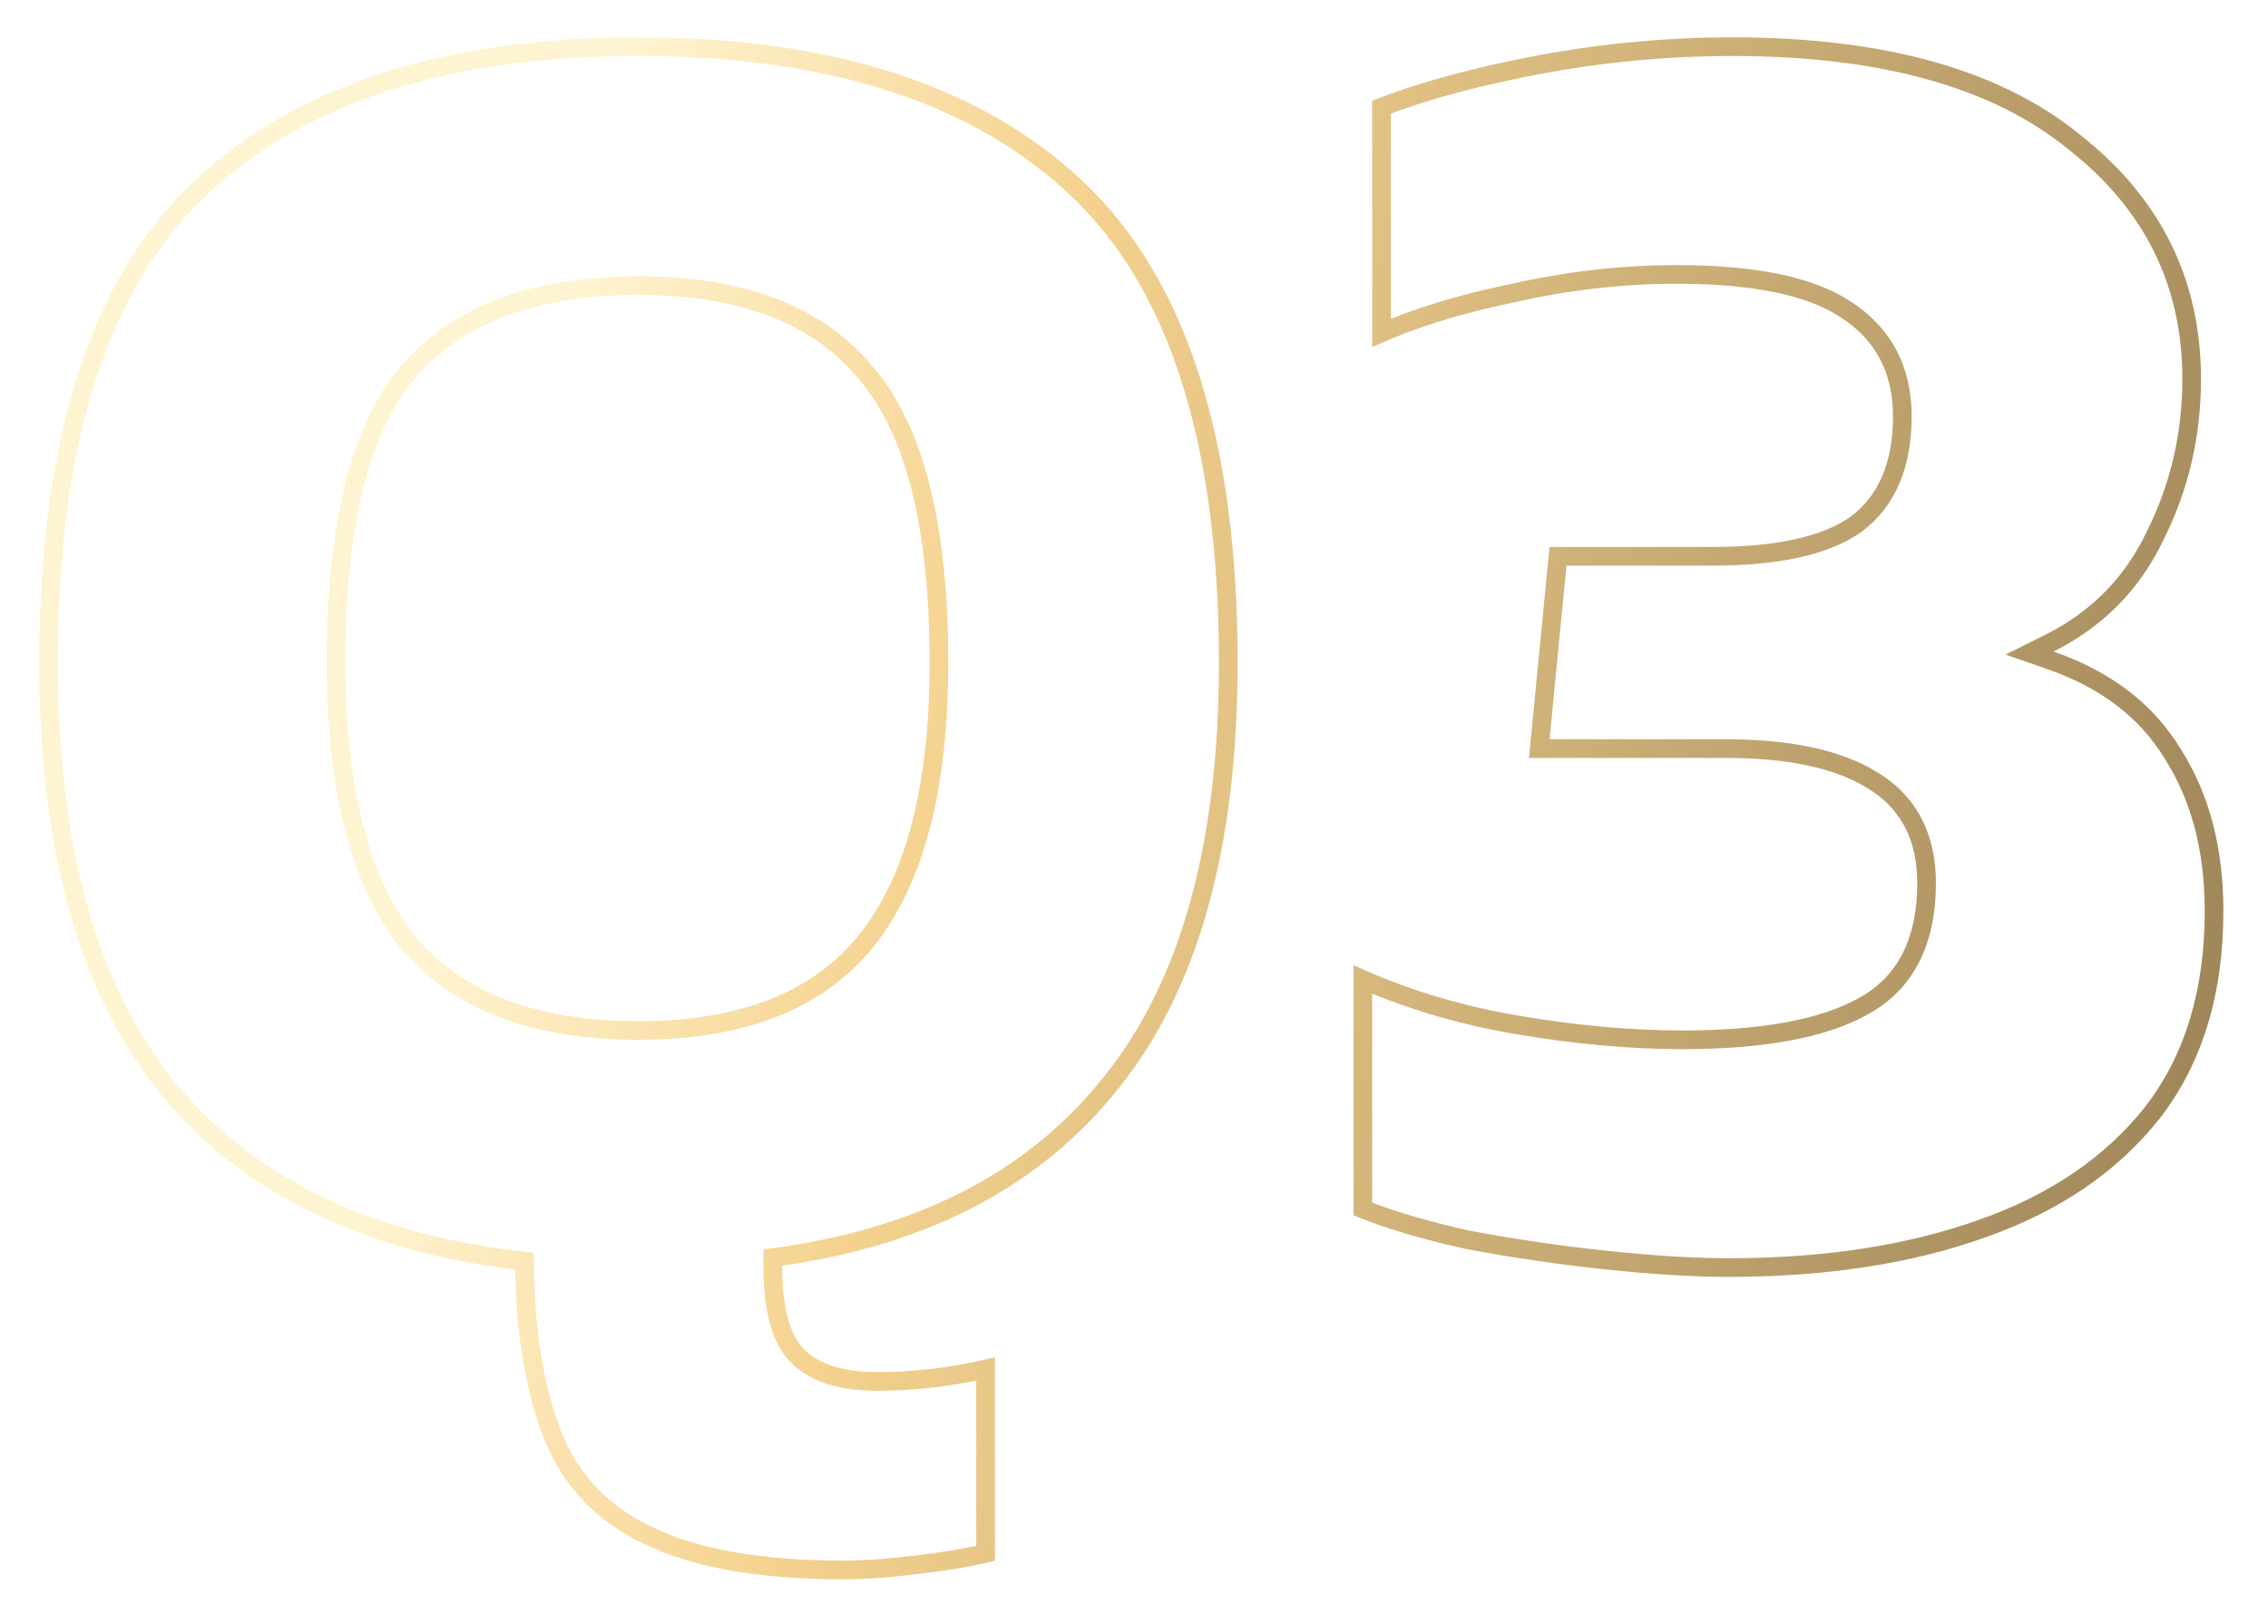 <svg width="243" height="174" viewBox="0 0 243 174" fill="none" xmlns="http://www.w3.org/2000/svg">
<g filter="url(#filter0_d_406_135)">
<path fill-rule="evenodd" clip-rule="evenodd" d="M68.866 161.597L68.876 161.602C73.692 163.948 80.482 165.2 89.4 165.2C91.557 165.2 94.203 165.009 97.352 164.615L97.362 164.614C99.853 164.315 101.927 163.983 103.6 163.622V145.905C100.031 146.633 96.497 147 93 147C89.027 147 85.681 146.087 83.53 143.757L83.526 143.751C81.517 141.561 80.8 137.949 80.8 133.6V131.865L82.517 131.62C97.981 129.411 109.539 123.216 117.427 113.165L117.431 113.159L117.436 113.153C125.449 103.106 129.6 88.484 129.6 69C129.6 45.371 124.179 28.901 113.822 19.049C103.384 9.12 88.021 4 67.4 4C46.779 4 31.416 9.12 20.978 19.049C10.621 28.901 5.2 45.371 5.2 69C5.2 88.878 9.482 103.757 17.749 113.935C26.017 123.98 38.161 130.061 54.438 132.014L56.168 132.222L56.2 133.964C56.33 141.138 57.373 147.011 59.254 151.649C61.054 156.091 64.216 159.395 68.856 161.593L68.866 161.597ZM103.6 143.862C104.265 143.721 104.932 143.567 105.6 143.4V165.2C103.6 165.733 100.933 166.2 97.6 166.6C94.4 167 91.667 167.2 89.4 167.2C80.333 167.2 73.2 165.933 68 163.4C62.933 161 59.4 157.333 57.4 152.4C55.4 147.467 54.333 141.333 54.2 134C37.533 132 24.867 125.733 16.2 115.2C7.533 104.533 3.2 89.133 3.2 69C3.2 45.133 8.667 28 19.6 17.6C30.533 7.2 46.467 2 67.4 2C88.333 2 104.267 7.2 115.2 17.6C126.133 28 131.6 45.133 131.6 69C131.6 88.733 127.4 103.867 119 114.4C110.733 124.933 98.667 131.333 82.8 133.6C82.8 137.867 83.533 140.8 85 142.4C86.6 144.133 89.267 145 93 145C96.486 145 100.019 144.621 103.6 143.862ZM43.4 38.6C48.467 32.6 56.467 29.6 67.4 29.6C78.2 29.6 86.067 32.6 91 38.6C96.067 44.467 98.6 54.6 98.6 69C98.6 82.2 96.067 91.933 91 98.2C86.067 104.333 78.2 107.4 67.4 107.4C56.467 107.4 48.467 104.333 43.4 98.2C38.467 91.933 36 82.2 36 69C36 54.6 38.467 44.467 43.4 38.6ZM41.869 37.313L41.872 37.31C47.451 30.703 56.119 27.6 67.4 27.6C78.542 27.6 87.083 30.701 92.53 37.311C98.074 43.746 100.6 54.497 100.6 69C100.6 82.386 98.044 92.667 92.558 99.454C87.117 106.218 78.566 109.4 67.4 109.4C56.106 109.4 47.433 106.222 41.858 99.474L41.843 99.456L41.828 99.437C36.487 92.652 34 82.379 34 69C34 54.491 36.462 43.744 41.869 37.313ZM221.82 12.4C213.287 5.467 200.887 2 184.62 2C177.554 2 170.487 2.667 163.42 4C156.487 5.333 150.687 6.933 146.02 8.8V35.2C146.669 34.896 147.335 34.602 148.02 34.316C151.845 32.723 156.245 31.418 161.22 30.4C167.087 29.067 172.887 28.4 178.62 28.4C186.754 28.4 192.62 29.6 196.22 32C199.954 34.4 201.82 37.933 201.82 42.6C201.82 47.533 200.287 51.133 197.22 53.4C194.154 55.533 189.22 56.6 182.42 56.6H165.02L162.82 79.2H183.82C190.487 79.2 195.554 80.267 199.02 82.4C202.62 84.533 204.42 87.933 204.42 92.6C204.42 98.6 202.287 102.733 198.02 105C193.887 107.267 187.62 108.4 179.22 108.4C173.754 108.4 167.887 107.867 161.62 106.8C156.111 105.862 150.911 104.358 146.02 102.287C145.348 102.002 144.681 101.706 144.02 101.4V128.2C147.22 129.533 151.22 130.733 156.02 131.8C160.954 132.733 165.954 133.467 171.02 134C176.087 134.533 180.487 134.8 184.22 134.8C194.62 134.8 203.754 133.4 211.62 130.6C219.62 127.8 225.887 123.533 230.42 117.8C234.954 111.933 237.22 104.533 237.22 95.6C237.22 88.8 235.687 83 232.62 78.2C230.091 74.061 226.373 70.914 221.464 68.758C220.68 68.413 219.865 68.094 219.02 67.8C219.813 67.403 220.576 66.977 221.307 66.522C225.493 63.914 228.664 60.34 230.82 55.8C233.487 50.467 234.82 44.733 234.82 38.6C234.82 27.933 230.487 19.2 221.82 12.4ZM228.845 116.568C233.051 111.12 235.22 104.179 235.22 95.6C235.22 89.107 233.759 83.698 230.935 79.277L230.924 79.26L230.914 79.243C228.258 74.898 224.13 71.695 218.363 69.689L213.885 68.131L218.126 66.011C223.064 63.542 226.674 59.867 229.014 54.942L229.022 54.924L229.031 54.906C231.555 49.858 232.82 44.432 232.82 38.6C232.82 28.571 228.788 20.409 220.586 13.973L220.572 13.963L220.559 13.952C212.518 7.419 200.64 4 184.62 4C177.681 4 170.74 4.654 163.794 5.965C157.564 7.163 152.313 8.57 148.02 10.171V32.156C151.796 30.649 156.059 29.415 160.798 28.445C166.796 27.083 172.738 26.4 178.62 26.4C186.843 26.4 193.205 27.593 197.315 30.326C201.647 33.117 203.82 37.3 203.82 42.6C203.82 47.963 202.131 52.258 198.409 55.008L198.386 55.025L198.362 55.042C194.782 57.532 189.338 58.6 182.42 58.6H166.835L165.024 77.2H183.82C190.637 77.2 196.132 78.28 200.055 80.688C204.332 83.229 206.42 87.331 206.42 92.6C206.42 99.123 204.051 104.056 198.97 106.76C194.394 109.266 187.724 110.4 179.22 110.4C173.625 110.4 167.645 109.854 161.285 108.772C155.921 107.859 150.831 106.42 146.02 104.453V126.844C148.86 127.926 152.322 128.928 156.424 129.841C161.292 130.761 166.227 131.484 171.23 132.011C176.25 132.539 180.577 132.8 184.22 132.8C194.446 132.8 203.344 131.423 210.95 128.716L210.96 128.712C218.656 126.019 224.583 121.955 228.845 116.568Z" fill="url(#paint0_linear_406_135)"/>
</g>
<defs>
<filter id="filter0_d_406_135" x="0.2" y="0" width="242.02" height="173.2" filterUnits="userSpaceOnUse" color-interpolation-filters="sRGB">
<feFlood flood-opacity="0" result="BackgroundImageFix"/>
<feColorMatrix in="SourceAlpha" type="matrix" values="0 0 0 0 0 0 0 0 0 0 0 0 0 0 0 0 0 0 127 0" result="hardAlpha"/>
<feOffset dx="1" dy="2"/>
<feGaussianBlur stdDeviation="2"/>
<feComposite in2="hardAlpha" operator="out"/>
<feColorMatrix type="matrix" values="0 0 0 0 0 0 0 0 0 0 0 0 0 0 0 0 0 0 0.32 0"/>
<feBlend mode="normal" in2="BackgroundImageFix" result="effect1_dropShadow_406_135"/>
<feBlend mode="normal" in="SourceGraphic" in2="effect1_dropShadow_406_135" result="shape"/>
</filter>
<linearGradient id="paint0_linear_406_135" x1="75.439" y1="-38.2" x2="349.543" y2="23.398" gradientUnits="userSpaceOnUse">
<stop stop-color="#FFF4D1"/>
<stop offset="0.179" stop-color="#F5D28F"/>
<stop offset="1" stop-color="#675537"/>
</linearGradient>
</defs>
</svg>
